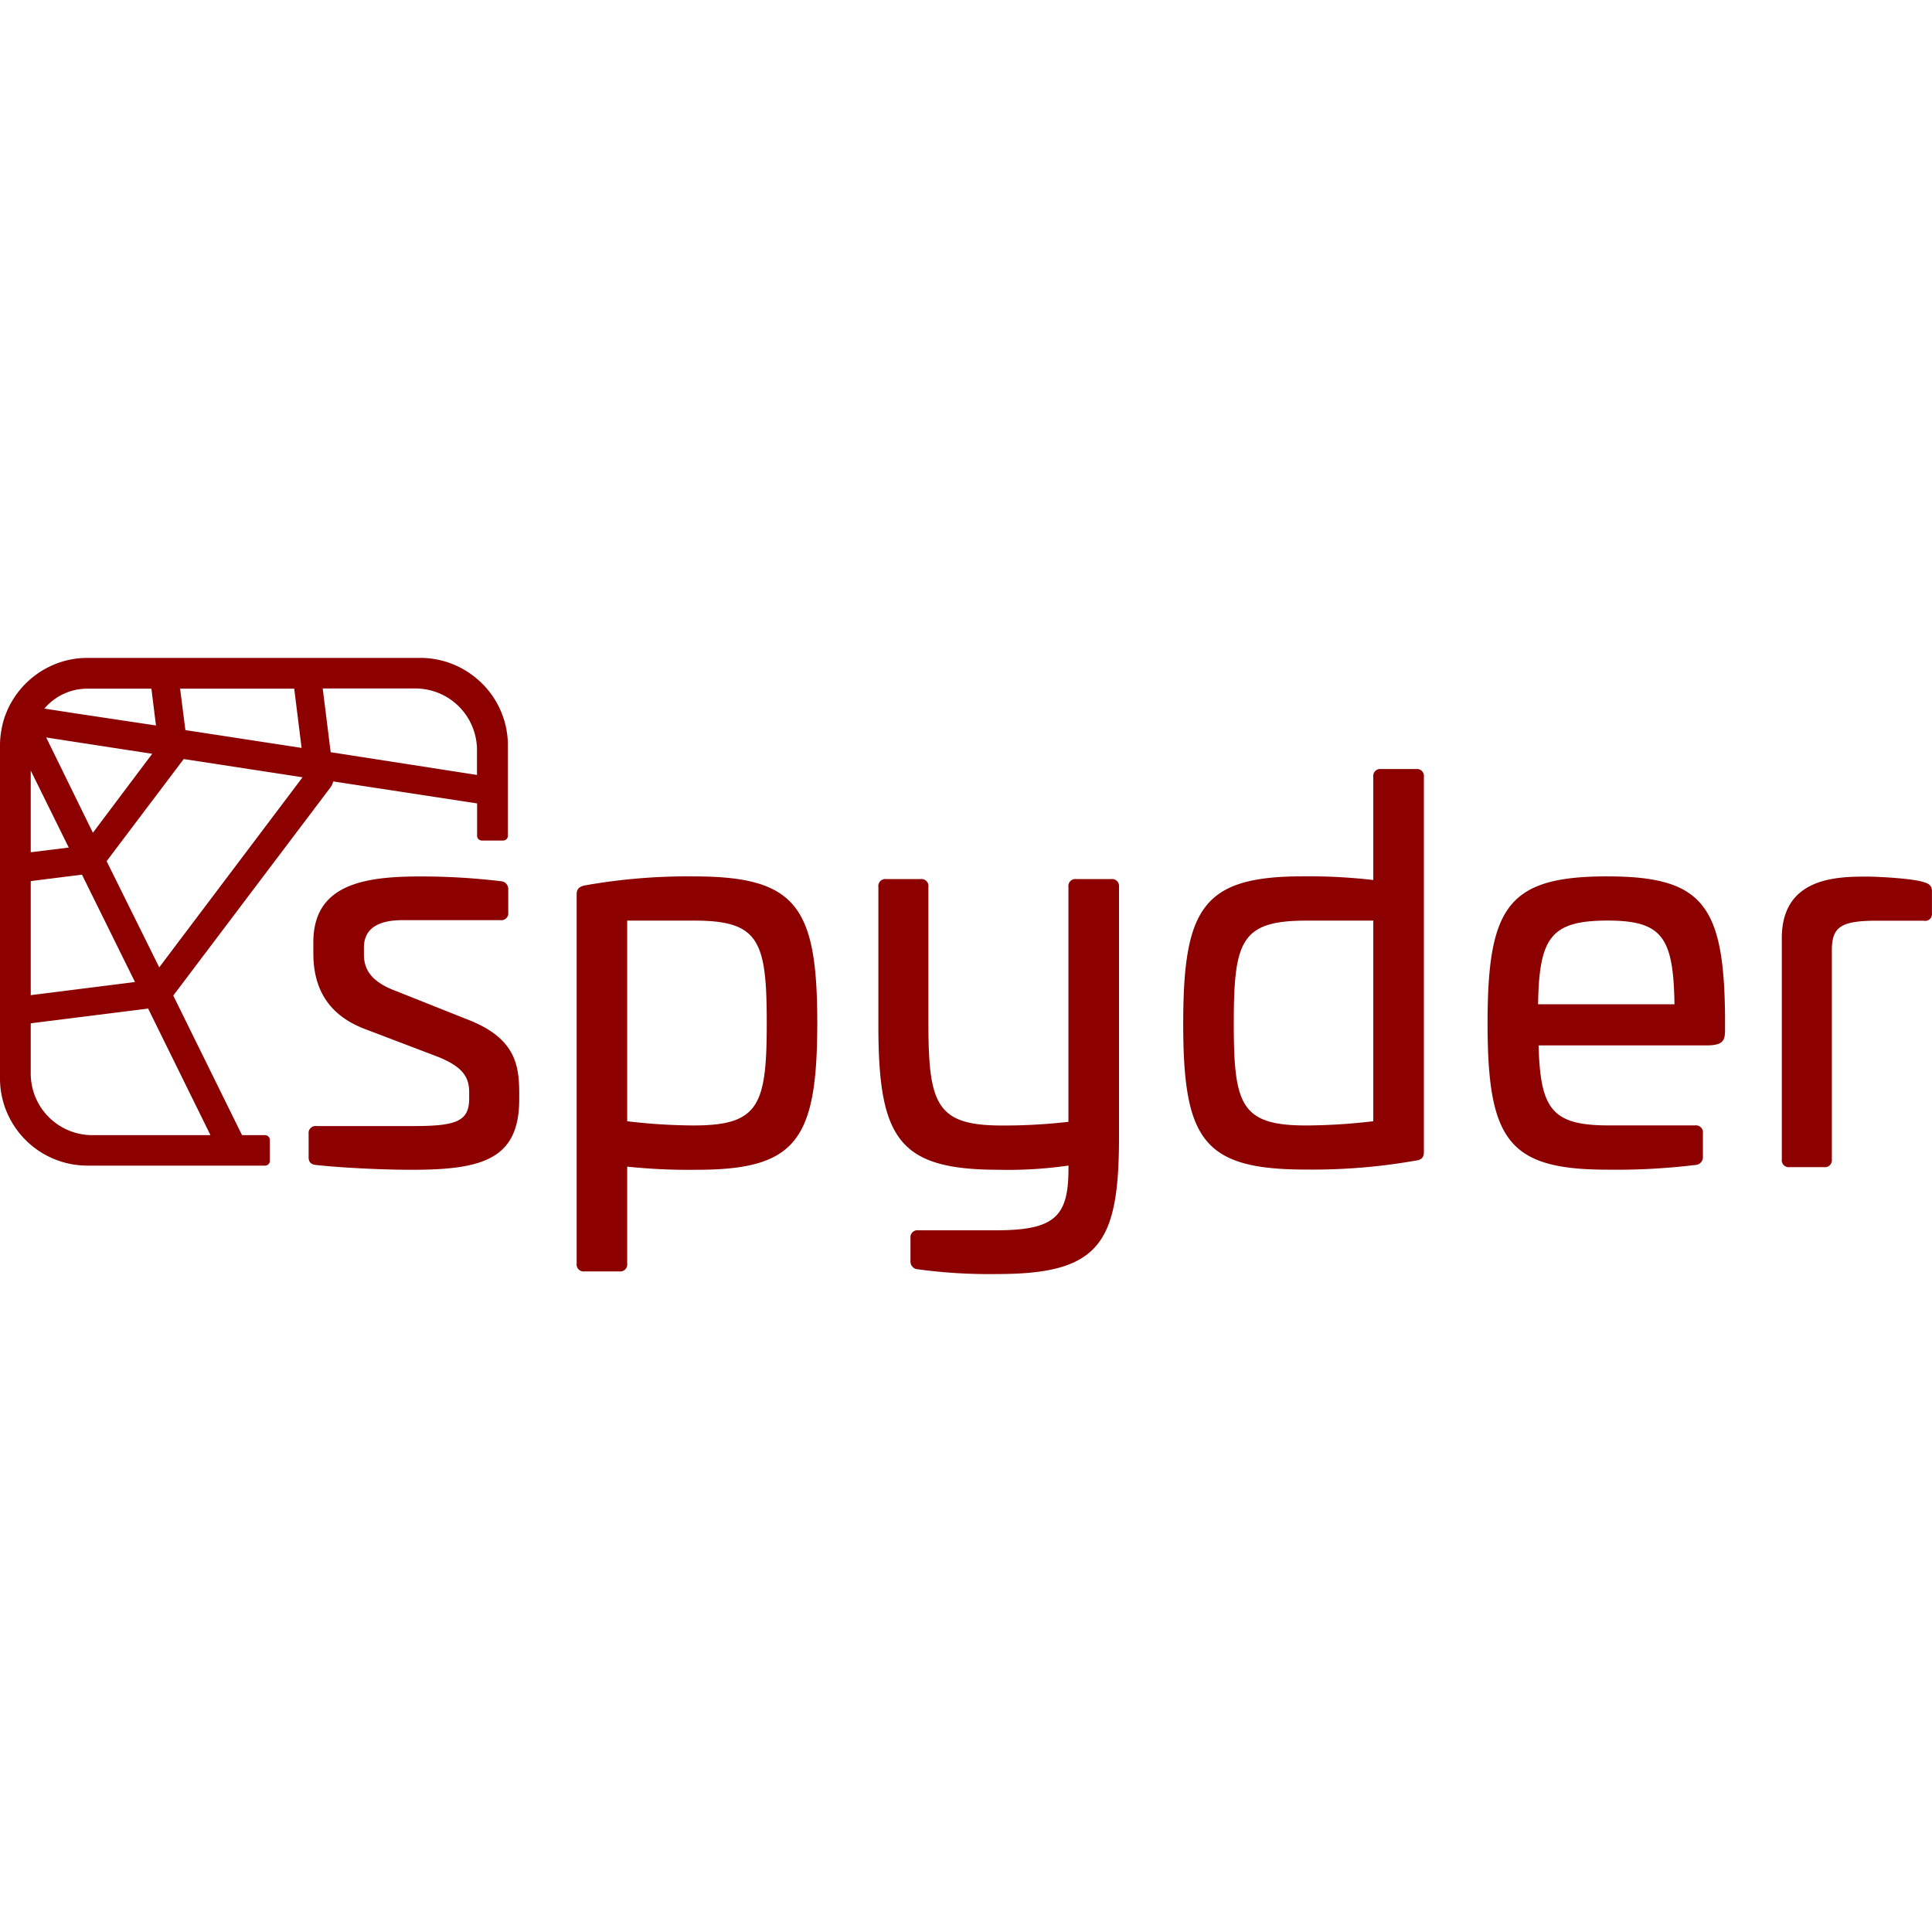 <svg xmlns="http://www.w3.org/2000/svg" viewBox="0 0 128 128"><path fill="#8c0000" d="M5.795 43.588a5.746 5.746 0 0 0-2.7.67 5.847 5.847 0 0 0-2.341 2.27 5.143 5.143 0 0 0-.287.572c-.049.132-.107.261-.153.39a5.342 5.342 0 0 0-.209.813A5.579 5.579 0 0 0 0 49.387v22.05a5.708 5.708 0 0 0 .572 2.51 5.795 5.795 0 0 0 5.23 3.278h11.76a.31.31 0 0 0 .315-.31V75.52a.314.314 0 0 0-.314-.313h-1.528l-4.556-9.248 10.408-13.783a1.165 1.165 0 0 0 .191-.405l9.53 1.458v2.144a.317.317 0 0 0 .314.315h1.416a.314.314 0 0 0 .31-.315v-5.99a5.764 5.764 0 0 0-2.156-4.498 5.767 5.767 0 0 0-3.646-1.297H5.795zm15.586 2.025h6.15a4.083 4.083 0 0 1 4.07 4.084v1.645l-9.693-1.506-.527-4.223zm-15.586.012h4.236l.303 2.44-5.617-.844-1.778-.276a3.738 3.738 0 0 1 2.856-1.32zm6.137 0h7.56l.49 3.926-7.7-1.18-.35-2.746zm-8.873 3.234 7.025 1.082-3.93 5.23L3.06 48.86zm9.113 1.43 7.873 1.207L10.55 64.09l-3.487-7.035 5.108-6.766zm79.336.662a.464.464 0 0 0-.524.524v6.828a37.277 37.277 0 0 0-4.64-.244c-6.594 0-7.953 2.017-7.953 9.761s1.36 9.666 8.13 9.666a39.3 39.3 0 0 0 7.256-.591c.349-.035.559-.176.559-.56v-24.86a.464.464 0 0 0-.523-.524h-2.305zm-89.47.102 2.517 5.101-2.518.31v-5.411zm3.392 6.894 3.513 7.115-6.906.87v-7.557l3.393-.428zm101.078.115c-6.559 0-7.953 1.952-7.953 9.731s1.394 9.701 7.953 9.701a43.174 43.174 0 0 0 5.826-.314.516.516 0 0 0 .488-.559v-1.537a.464.464 0 0 0-.523-.523h-5.72c-3.732 0-4.537-1.045-4.641-5.3h11.093c1.081 0 1.256-.282 1.256-.98V67.27c-.07-7.354-1.534-9.2-7.78-9.207zm-60.524.002a38.92 38.92 0 0 0-7.22.594c-.349.07-.559.208-.559.592v24.46a.464.464 0 0 0 .524.524h2.3a.464.464 0 0 0 .524-.523v-6.42a38.271 38.271 0 0 0 4.605.209c6.594 0 7.988-1.955 7.988-9.734 0-7.71-1.394-9.698-8.162-9.702zm-18.142.004c-3.735 0-7.082.524-7.082 4.36v.734c0 1.918.663 3.94 3.347 4.986l4.956 1.887c1.603.663 2.021 1.325 2.021 2.336v.418c0 1.5-.87 1.815-3.66 1.815h-6.455a.464.464 0 0 0-.522.521v1.54c0 .278.103.488.522.522.593.07 3.348.313 6.385.313 4.707 0 7.046-.767 7.046-4.676v-.383c0-1.917-.275-3.7-3.486-4.92l-4.637-1.847c-1.712-.628-2.166-1.465-2.166-2.442v-.457c0-1.255.942-1.812 2.55-1.812h6.487a.464.464 0 0 0 .524-.524v-1.5a.516.516 0 0 0-.488-.556 44.192 44.192 0 0 0-5.342-.315zm95.72.01c-2.025 0-5.513.14-5.513 4.08v14.645a.464.464 0 0 0 .527.523h2.266a.464.464 0 0 0 .523-.523v-13.85c0-1.572.628-1.955 3.033-1.955h3.041a.45.45 0 0 0 .557-.488v-1.465c0-.349-.173-.49-.521-.594-.698-.247-3.076-.383-3.912-.373zm-64.845.164a.464.464 0 0 0-.522.524v9.209c0 7.535 1.395 9.525 7.989 9.525a27.504 27.504 0 0 0 4.605-.28v.212c0 3.138-.876 4.078-4.781 4.078h-5.164a.464.464 0 0 0-.522.523v1.502a.516.516 0 0 0 .489.559 35.063 35.063 0 0 0 5.267.314c6.698 0 8.024-1.987 8.059-8.828V58.766a.464.464 0 0 0-.524-.524H71.31a.464.464 0 0 0-.524.524v15.558a37.623 37.623 0 0 1-4.396.244c-4.324 0-4.881-1.36-4.881-6.802v-9a.464.464 0 0 0-.524-.524h-2.267zm47.79 2.748c3.63 0 4.363 1.115 4.432 5.547h-9.037c.07-4.425.842-5.543 4.606-5.547zm-64.954.004h4.467c4.292 0 4.779 1.36 4.779 6.803s-.523 6.767-4.85 6.767a37.741 37.741 0 0 1-4.396-.279v-13.29zm45 0h4.431v13.291a38.822 38.822 0 0 1-4.463.28c-4.327 0-4.78-1.395-4.78-6.768 0-5.478.488-6.803 4.812-6.803zM9.814 66.82l4.13 8.387H6.108a4.083 4.083 0 0 1-4.072-4.102v-3.308l7.777-.977z"/></svg>
